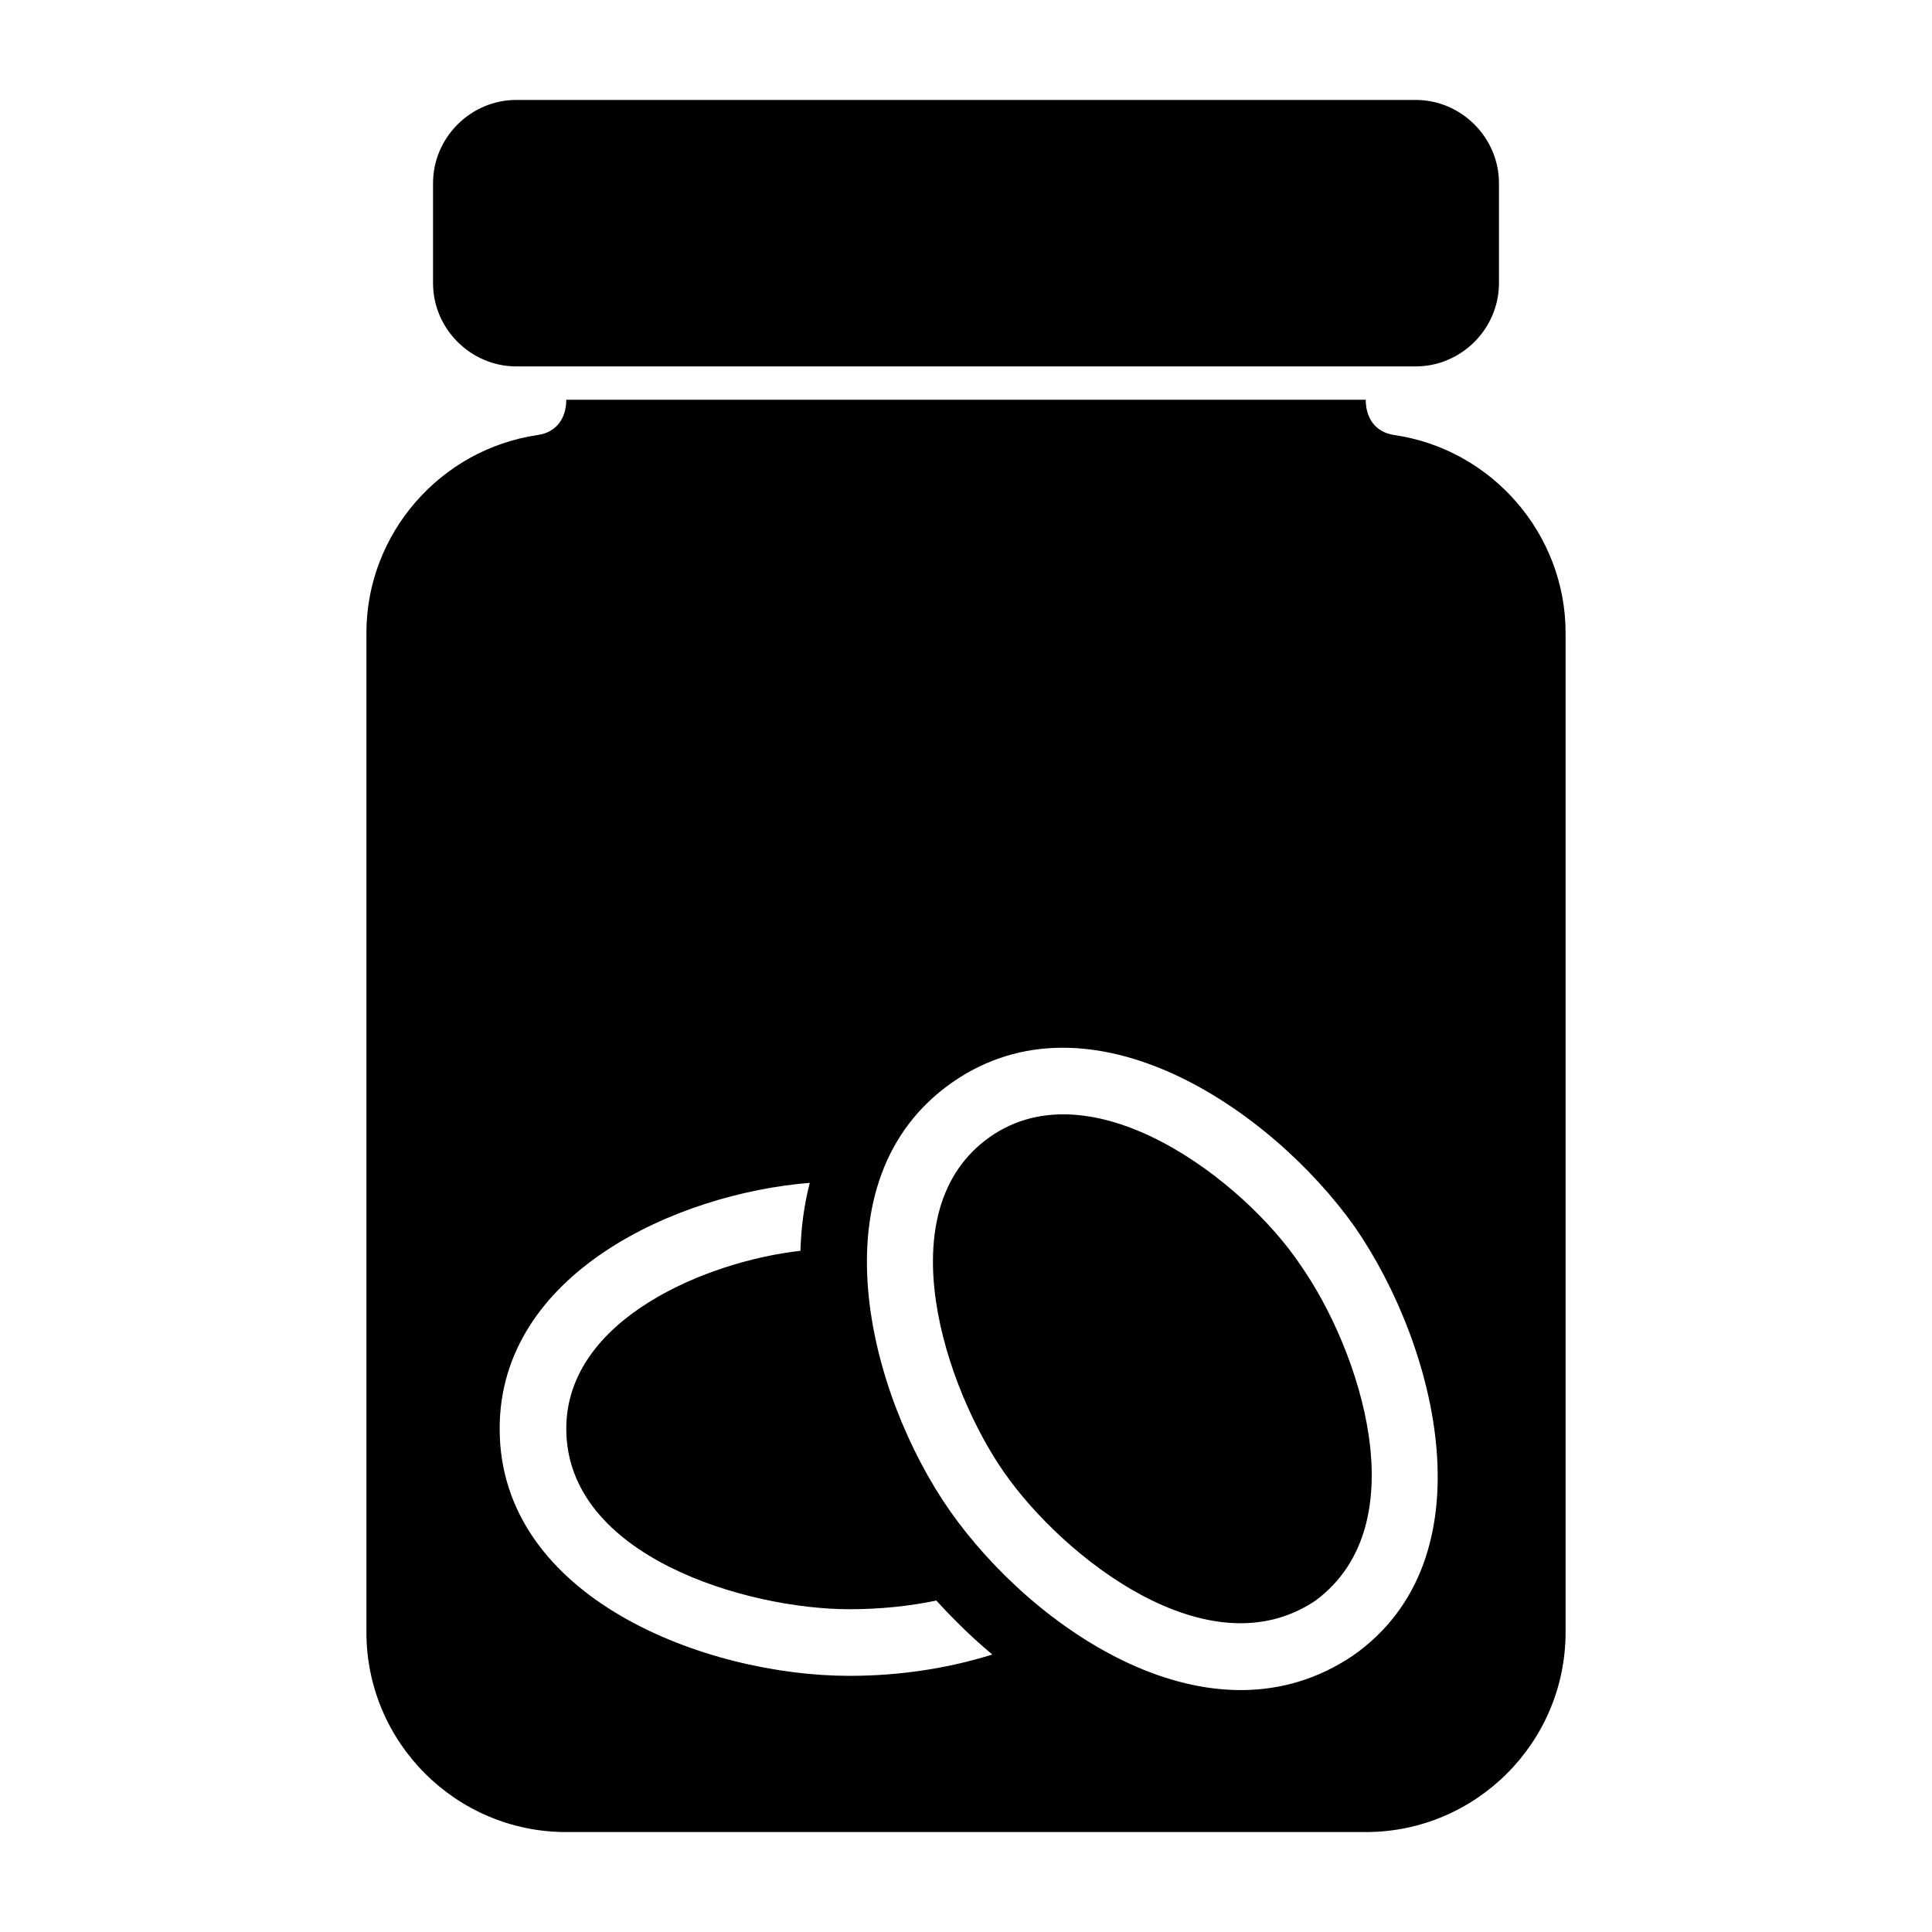 <?xml version="1.0" encoding="UTF-8"?>
<!DOCTYPE svg PUBLIC "-//W3C//DTD SVG 1.1//EN" "http://www.w3.org/Graphics/SVG/1.1/DTD/svg11.dtd">
<svg xmlns="http://www.w3.org/2000/svg" xml:space="preserve" width="580px" height="580px" shape-rendering="geometricPrecision" text-rendering="geometricPrecision" image-rendering="optimizeQuality" fill-rule="nonzero" clip-rule="nonzero" viewBox="0 0 5800 5800" xmlns:xlink="http://www.w3.org/1999/xlink">
	<title>jar_cookies icon</title>
	<desc>jar_cookies icon from the IconExperience.com I-Collection. Copyright by INCORS GmbH (www.incors.com).</desc>
		<path id="curve28"  d="M1700 5500c-331,0 -600,-269 -600,-600l0 -3000c0,-297 221,-551 514,-594 57,-8 86,-51 86,-106l2400 0c0,55 29,98 86,106 293,43 514,297 514,594l0 3000c0,331 -269,600 -600,600l-2400 0zm2367 -1817c-252,-355 -794,-723 -1209,-433 -417,292 -253,933 -6,1286 250,356 784,722 1210,434 414,-290 253,-928 5,-1287zm-119 1123c-322,215 -758,-134 -933,-385 -176,-251 -357,-787 -43,-1008 309,-216 764,132 933,386 175,250 355,778 43,1007zm-969 161c-60,-50 -116,-105 -168,-162 -82,17 -170,26 -261,26 -307,0 -850,-158 -850,-542 0,-331 426,-503 703,-534 2,-70 11,-138 28,-204 -400,32 -931,272 -931,738 0,509 620,742 1050,742 153,0 298,-23 429,-64zm-1429 -4667l2700 0c137,0 250,113 250,250l0 300c0,137 -113,250 -250,250l-2700 0c-137,0 -250,-113 -250,-250l0 -300c0,-137 113,-250 250,-250z"/>
</svg>